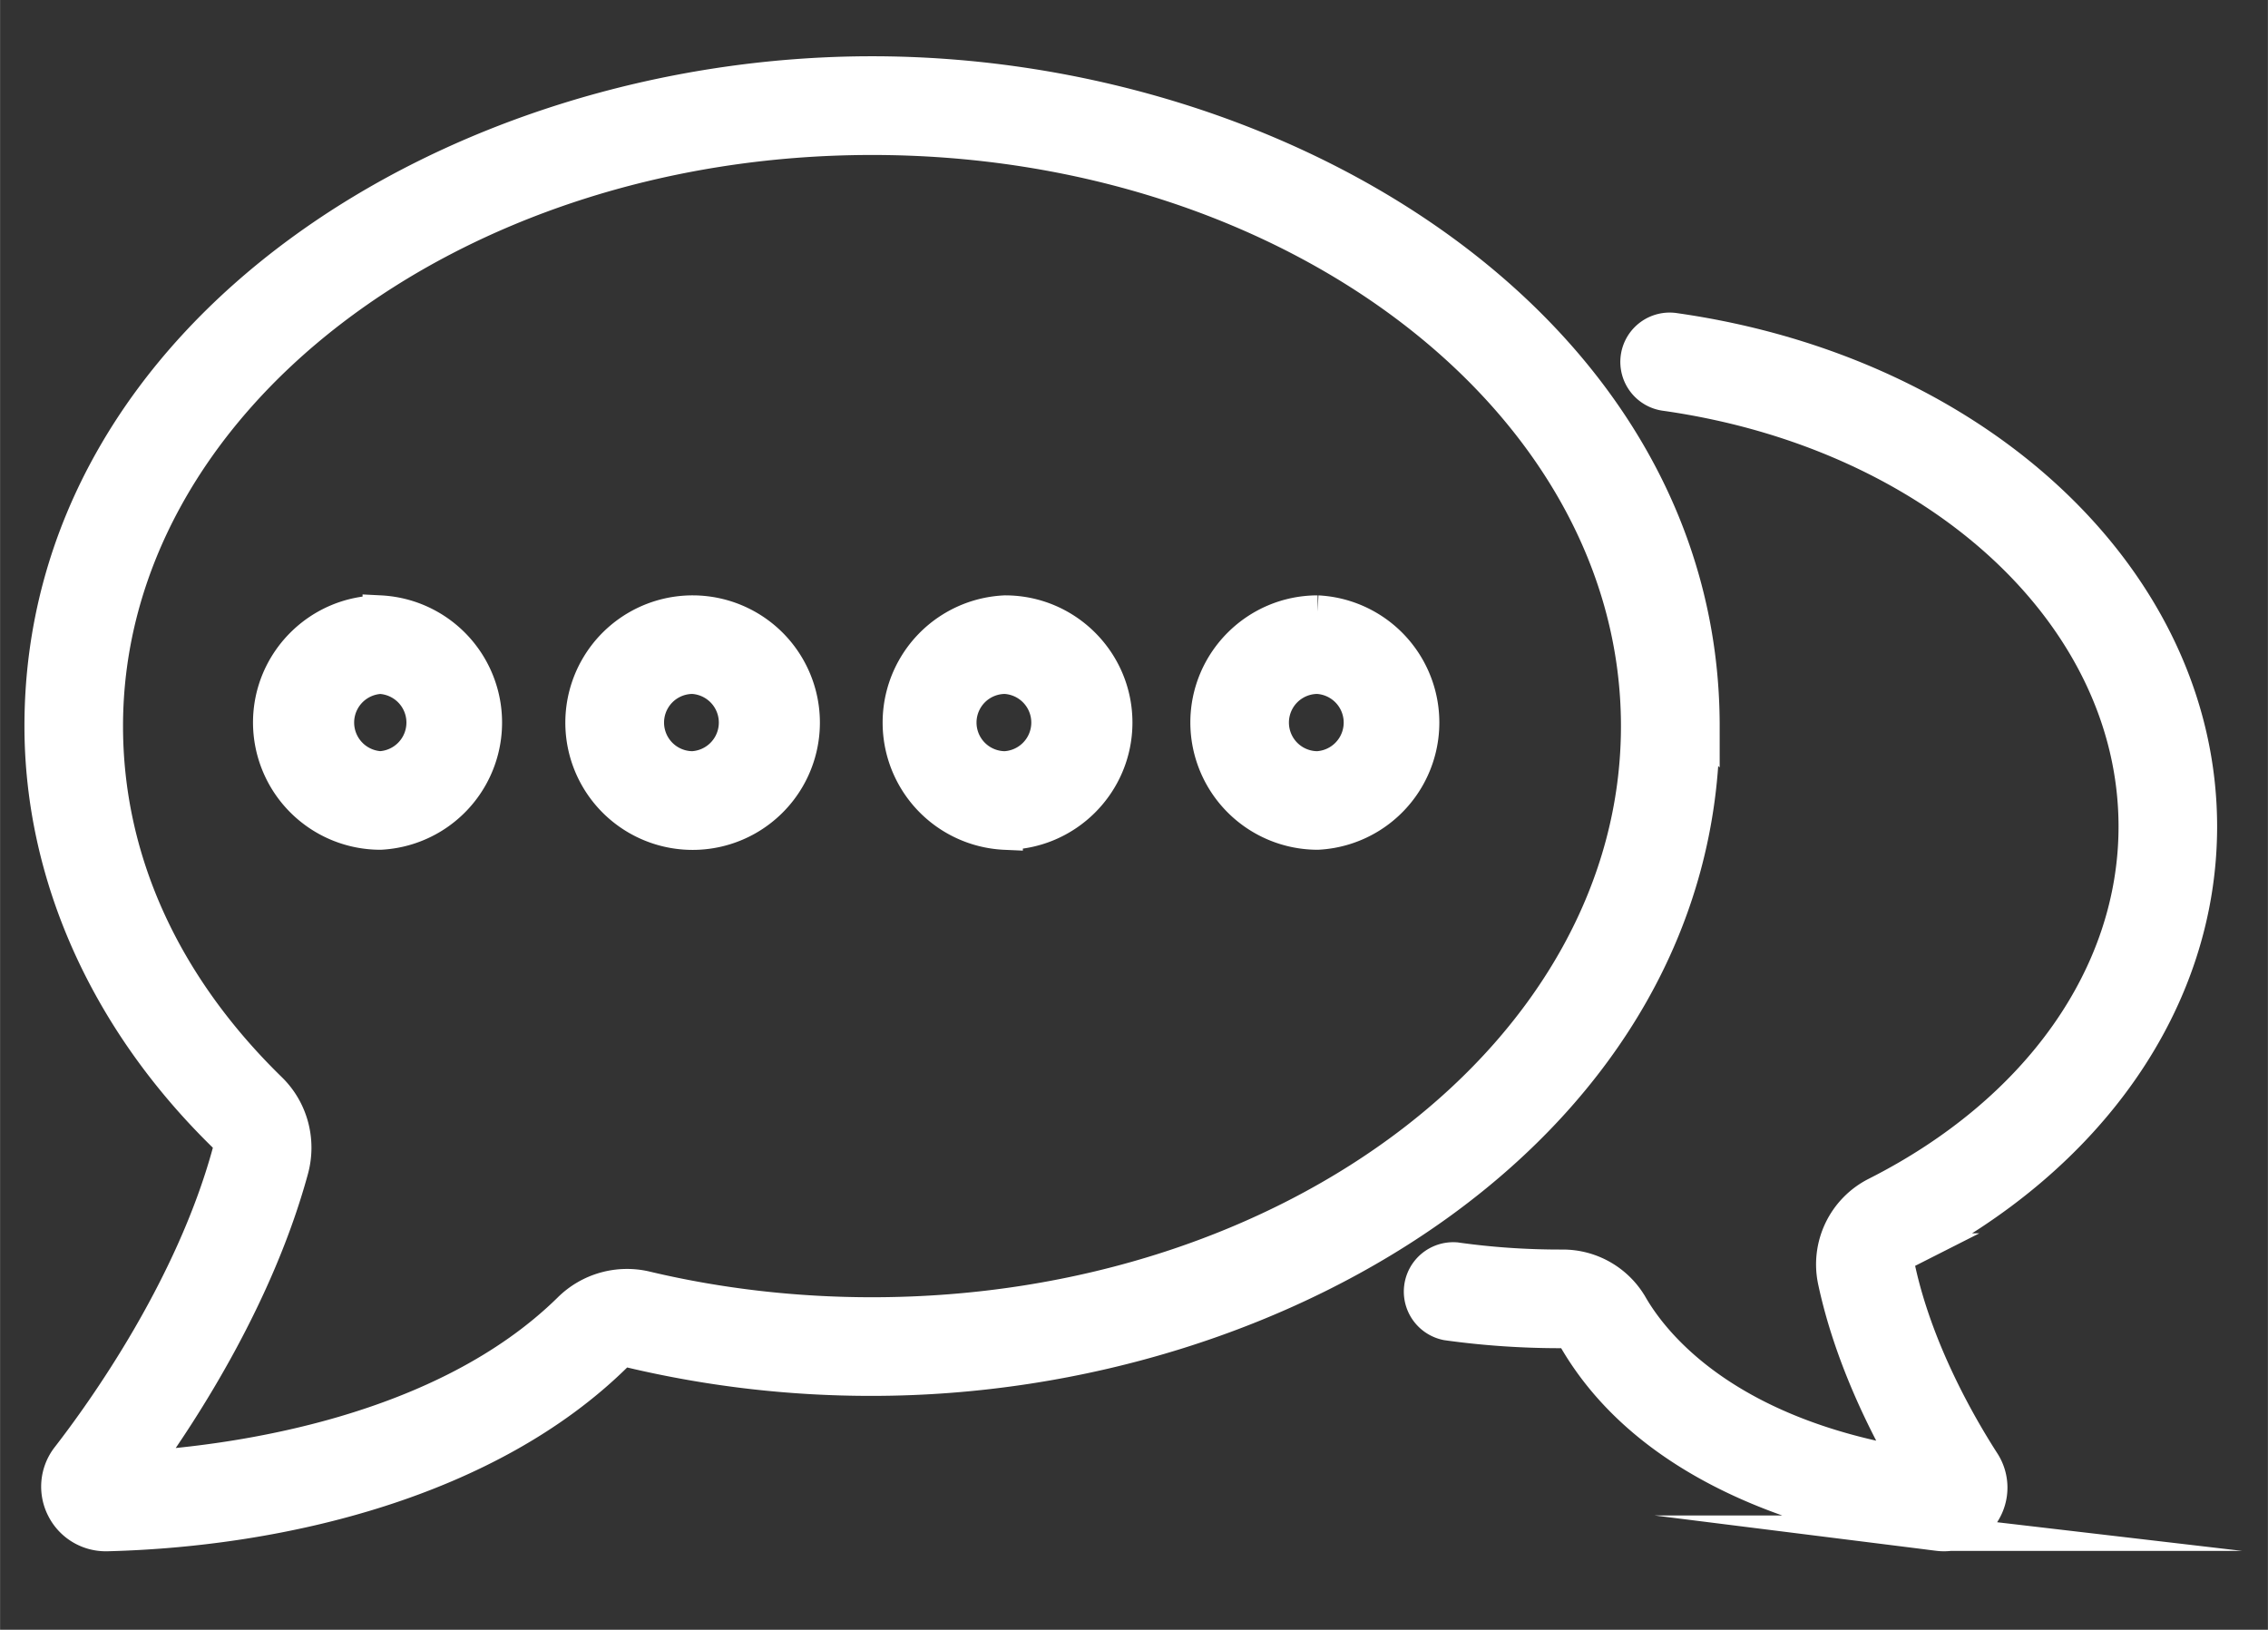 <svg xmlns="http://www.w3.org/2000/svg" width="21.33" height="15.33" viewBox="0 0 32 23"><rect x="0" y="0" width="32" height="23" fill="#333333" stroke="none"/><g><g><path fill="#fff" d="M24.013 10.246c0 5.543-5.838 9.202-11.709 9.203a14.66 14.66 0 0 1-3.393-.393.256.256 0 0 0-.24.066c-1.784 1.754-4.67 2.457-7.162 2.52h-.017a.659.659 0 0 1-.59-.363.657.657 0 0 1 .068-.705c.508-.656 1.75-2.39 2.273-4.308a.25.25 0 0 0-.064-.246C1.512 14.393.594 12.343.594 10.247c0-5.542 5.835-9.203 11.71-9.203 5.85 0 11.71 3.644 11.71 9.203zM9.116 18.19c1.03.244 2.102.367 3.188.367 5.964 0 10.817-3.727 10.817-8.31s-4.853-8.31-10.817-8.31c-5.966 0-10.819 3.727-10.819 8.31 0 1.881.801 3.656 2.317 5.134.295.288.411.717.301 1.12-.48 1.76-1.505 3.358-2.135 4.227 1.38-.088 4.294-.487 6.078-2.242a1.14 1.14 0 0 1 1.07-.296z"/></g><g><path fill="none" stroke="#fff" stroke-miterlimit="20" stroke-width=".5" d="M24.013 10.246c0 5.543-5.838 9.202-11.709 9.203a14.66 14.66 0 0 1-3.393-.393.256.256 0 0 0-.24.066c-1.784 1.754-4.67 2.457-7.162 2.52h-.017a.659.659 0 0 1-.59-.363.657.657 0 0 1 .068-.705c.508-.656 1.75-2.39 2.273-4.308a.25.25 0 0 0-.064-.246C1.512 14.393.594 12.343.594 10.247c0-5.542 5.835-9.203 11.71-9.203 5.85 0 11.71 3.644 11.71 9.203zM9.116 18.19c1.03.244 2.102.367 3.188.367 5.964 0 10.817-3.727 10.817-8.31s-4.853-8.31-10.817-8.31c-5.966 0-10.819 3.727-10.819 8.31 0 1.881.801 3.656 2.317 5.134.295.288.411.717.301 1.12-.48 1.76-1.505 3.358-2.135 4.227 1.38-.088 4.294-.487 6.078-2.242a1.14 1.14 0 0 1 1.07-.296z"/></g><g><path fill="#fff" d="M26.88 17.655c2.6-1.314 4.153-3.554 4.153-5.99 0-3.445-3.113-6.387-7.403-6.998a.446.446 0 1 0-.125.883c3.845.547 6.637 3.12 6.637 6.115 0 2.094-1.37 4.035-3.663 5.194a1.103 1.103 0 0 0-.581 1.212c.217 1.021.68 1.968 1.05 2.608-2.632-.438-3.63-1.7-3.946-2.248a1.1 1.1 0 0 0-.953-.547H22.013c-.494 0-.99-.034-1.471-.102a.447.447 0 0 0-.124.884c.523.073 1.06.11 1.595.11h.037c.075 0 .144.038.18.101 1.207 2.092 3.983 2.627 5.12 2.76a.64.64 0 0 0 .625-.3.642.642 0 0 0-.004-.693c-.343-.533-.954-1.6-1.2-2.759a.209.209 0 0 1 .11-.23z"/></g><g><path fill="none" stroke="#fff" stroke-miterlimit="20" stroke-width=".5" d="M26.88 17.655c2.6-1.314 4.153-3.554 4.153-5.99 0-3.445-3.113-6.387-7.403-6.998a.446.446 0 1 0-.125.883c3.845.547 6.637 3.12 6.637 6.115 0 2.094-1.37 4.035-3.663 5.194a1.103 1.103 0 0 0-.581 1.212c.217 1.021.68 1.968 1.05 2.608-2.632-.438-3.63-1.7-3.946-2.248a1.1 1.1 0 0 0-.953-.547h-.003v0h-.033c-.494 0-.99-.034-1.471-.102a.447.447 0 0 0-.124.884c.523.073 1.06.11 1.595.11h.037c.075 0 .144.038.18.101 1.207 2.092 3.983 2.627 5.12 2.76a.64.64 0 0 0 .625-.3.642.642 0 0 0-.004-.693c-.343-.533-.954-1.6-1.2-2.759a.209.209 0 0 1 .11-.23z"/></g><g><path fill="#fff" d="M5.365 8.652a1.547 1.547 0 0 1 0 3.09 1.548 1.548 0 0 1-1.546-1.545c0-.852.693-1.545 1.546-1.545zm0 2.199a.655.655 0 0 0 0-1.308.655.655 0 0 0 0 1.308z"/></g><g><path fill="none" stroke="#fff" stroke-miterlimit="20" stroke-width=".5" d="M5.365 8.652a1.547 1.547 0 0 1 0 3.09 1.548 1.548 0 0 1-1.546-1.545c0-.852.693-1.545 1.546-1.545zm0 2.199a.655.655 0 0 0 0-1.308.655.655 0 0 0 0 1.308z"/></g><g><path fill="#fff" d="M9.773 8.652a1.546 1.546 0 1 1-.002 3.092 1.546 1.546 0 0 1 .002-3.092zm0 2.199a.655.655 0 0 0 0-1.308.654.654 0 0 0 0 1.308z"/></g><g><path fill="none" stroke="#fff" stroke-miterlimit="20" stroke-width=".5" d="M9.773 8.652a1.546 1.546 0 1 1-.002 3.092 1.546 1.546 0 0 1 .002-3.092zm0 2.199a.655.655 0 0 0 0-1.308.654.654 0 0 0 0 1.308z"/></g><g><path fill="#fff" d="M14.182 8.652c.853 0 1.546.693 1.546 1.545s-.693 1.546-1.546 1.546a1.547 1.547 0 0 1 0-3.091zm0 2.199a.655.655 0 0 0 0-1.308.654.654 0 0 0 0 1.308z"/></g><g><path fill="none" stroke="#fff" stroke-miterlimit="20" stroke-width=".5" d="M14.182 8.652c.853 0 1.546.693 1.546 1.545s-.693 1.546-1.546 1.546a1.547 1.547 0 0 1 0-3.091zm0 2.199a.655.655 0 0 0 0-1.308.654.654 0 0 0 0 1.308z"/></g><g><path fill="#fff" d="M18.59 8.652a1.547 1.547 0 0 1 0 3.09 1.548 1.548 0 0 1-1.545-1.545c0-.852.693-1.545 1.546-1.545zm0 2.199a.655.655 0 0 0 0-1.308.654.654 0 0 0 0 1.308z"/></g><g><path fill="none" stroke="#fff" stroke-miterlimit="20" stroke-width=".5" d="M18.59 8.652a1.547 1.547 0 0 1 0 3.09 1.548 1.548 0 0 1-1.545-1.545c0-.852.693-1.545 1.546-1.545zm0 2.199a.655.655 0 0 0 0-1.308.654.654 0 0 0 0 1.308z"/></g></g></svg>